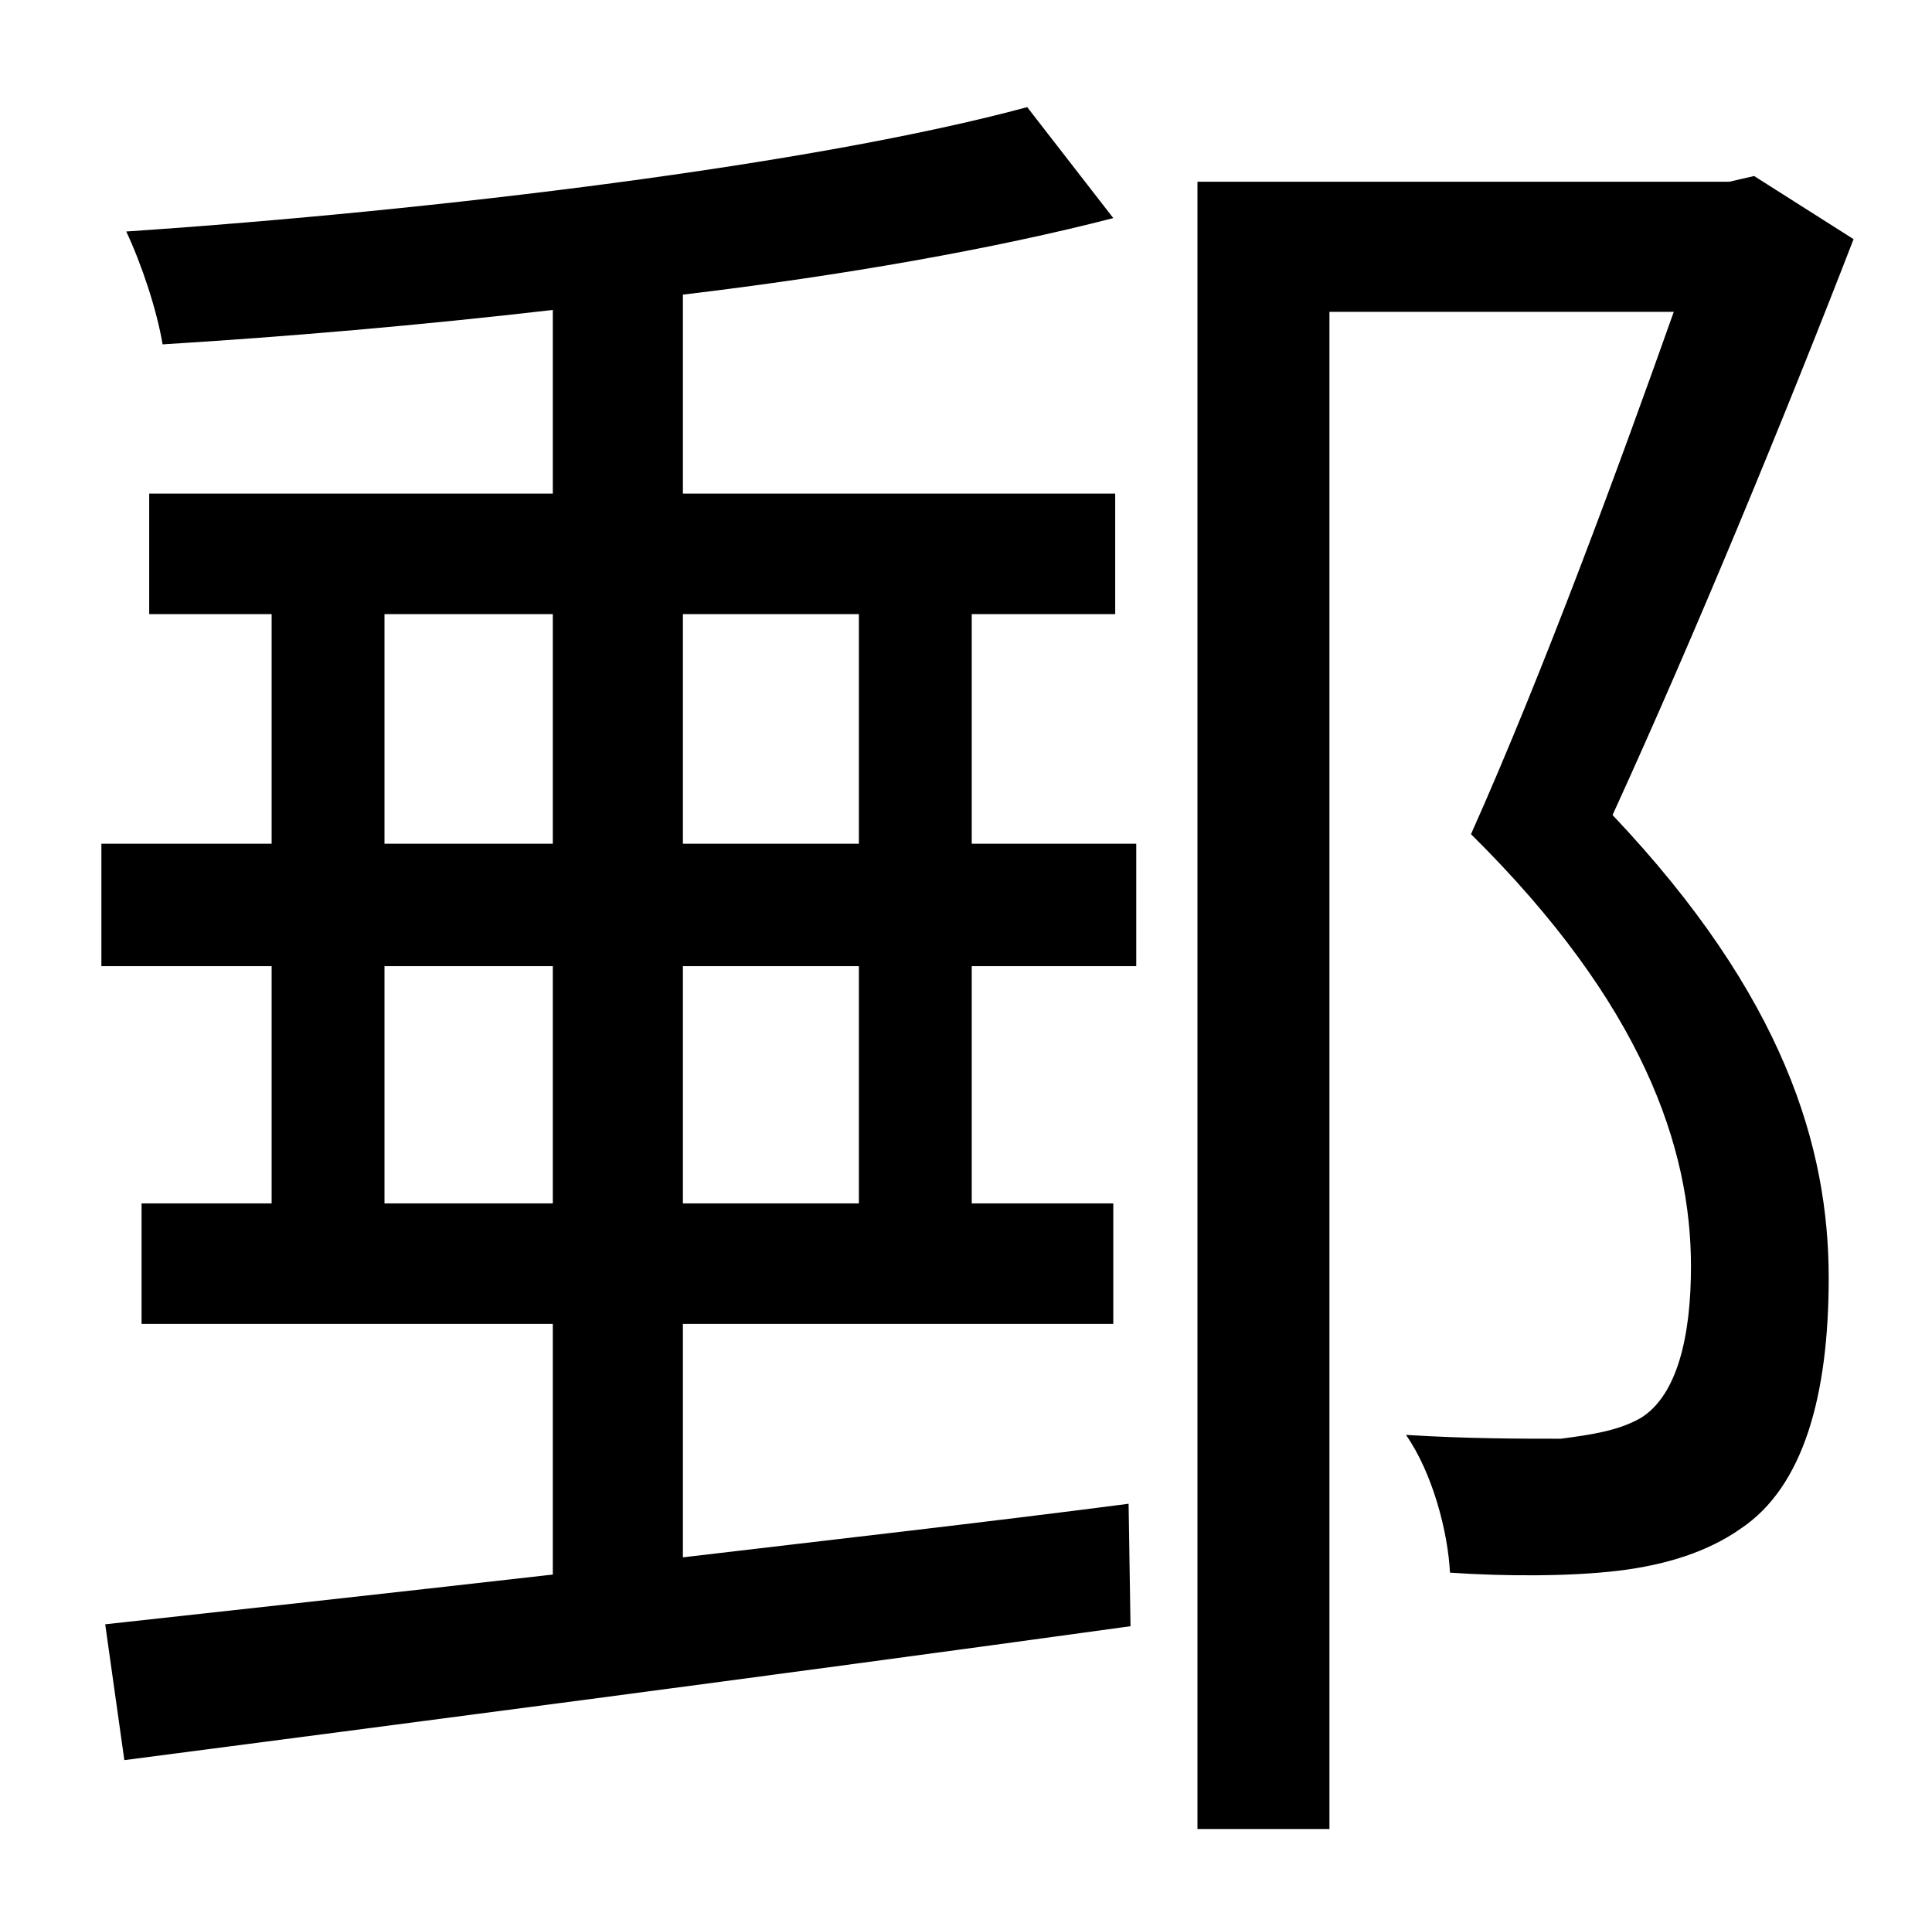 <?xml version="1.0" standalone="no"?>
<!DOCTYPE svg PUBLIC "-//W3C//DTD SVG 1.1//EN" "http://www.w3.org/Graphics/SVG/1.1/DTD/svg11.dtd" >
<svg xmlns="http://www.w3.org/2000/svg" xmlns:xlink="http://www.w3.org/1999/xlink" version="1.1" viewBox="-10 0 1010 1000">
   <path fill="currentColor"
d="M439 629v-124h-92v124h92zM191 629h88v-124h-88v124zM191 321v120h88v-120h-88zM439 321h-92v120h92v-120zM498 321v120h86v64h-86v124h74v63h-225v122c76 -9 156 -18 233 -28l1 64c-188 26 -388 52 -526 70l-10 -71c64 -7 146 -16 234 -26v-131h-215v-63h68v-124h-89
v-64h89v-120h-64v-63h211v-96c-69 8 -139 14 -204 18c-3 -18 -11 -42 -19 -59c163 -11 360 -35 471 -65l45 58c-62 16 -141 30 -225 40v104h226v63h-75zM907 92l52 33c-36 93 -83 207 -126 301c90 95 113 174 113 242c0 61 -13 109 -46 131c-17 12 -39 19 -64 22
s-59 3 -88 1c-1 -21 -9 -52 -23 -72c32 2 60 2 81 2c15 -2 30 -4 42 -11c19 -12 26 -43 26 -79c0 -62 -25 -137 -115 -226c38 -85 78 -194 106 -273h-180v793h-69v-861h278z" />
</svg>
